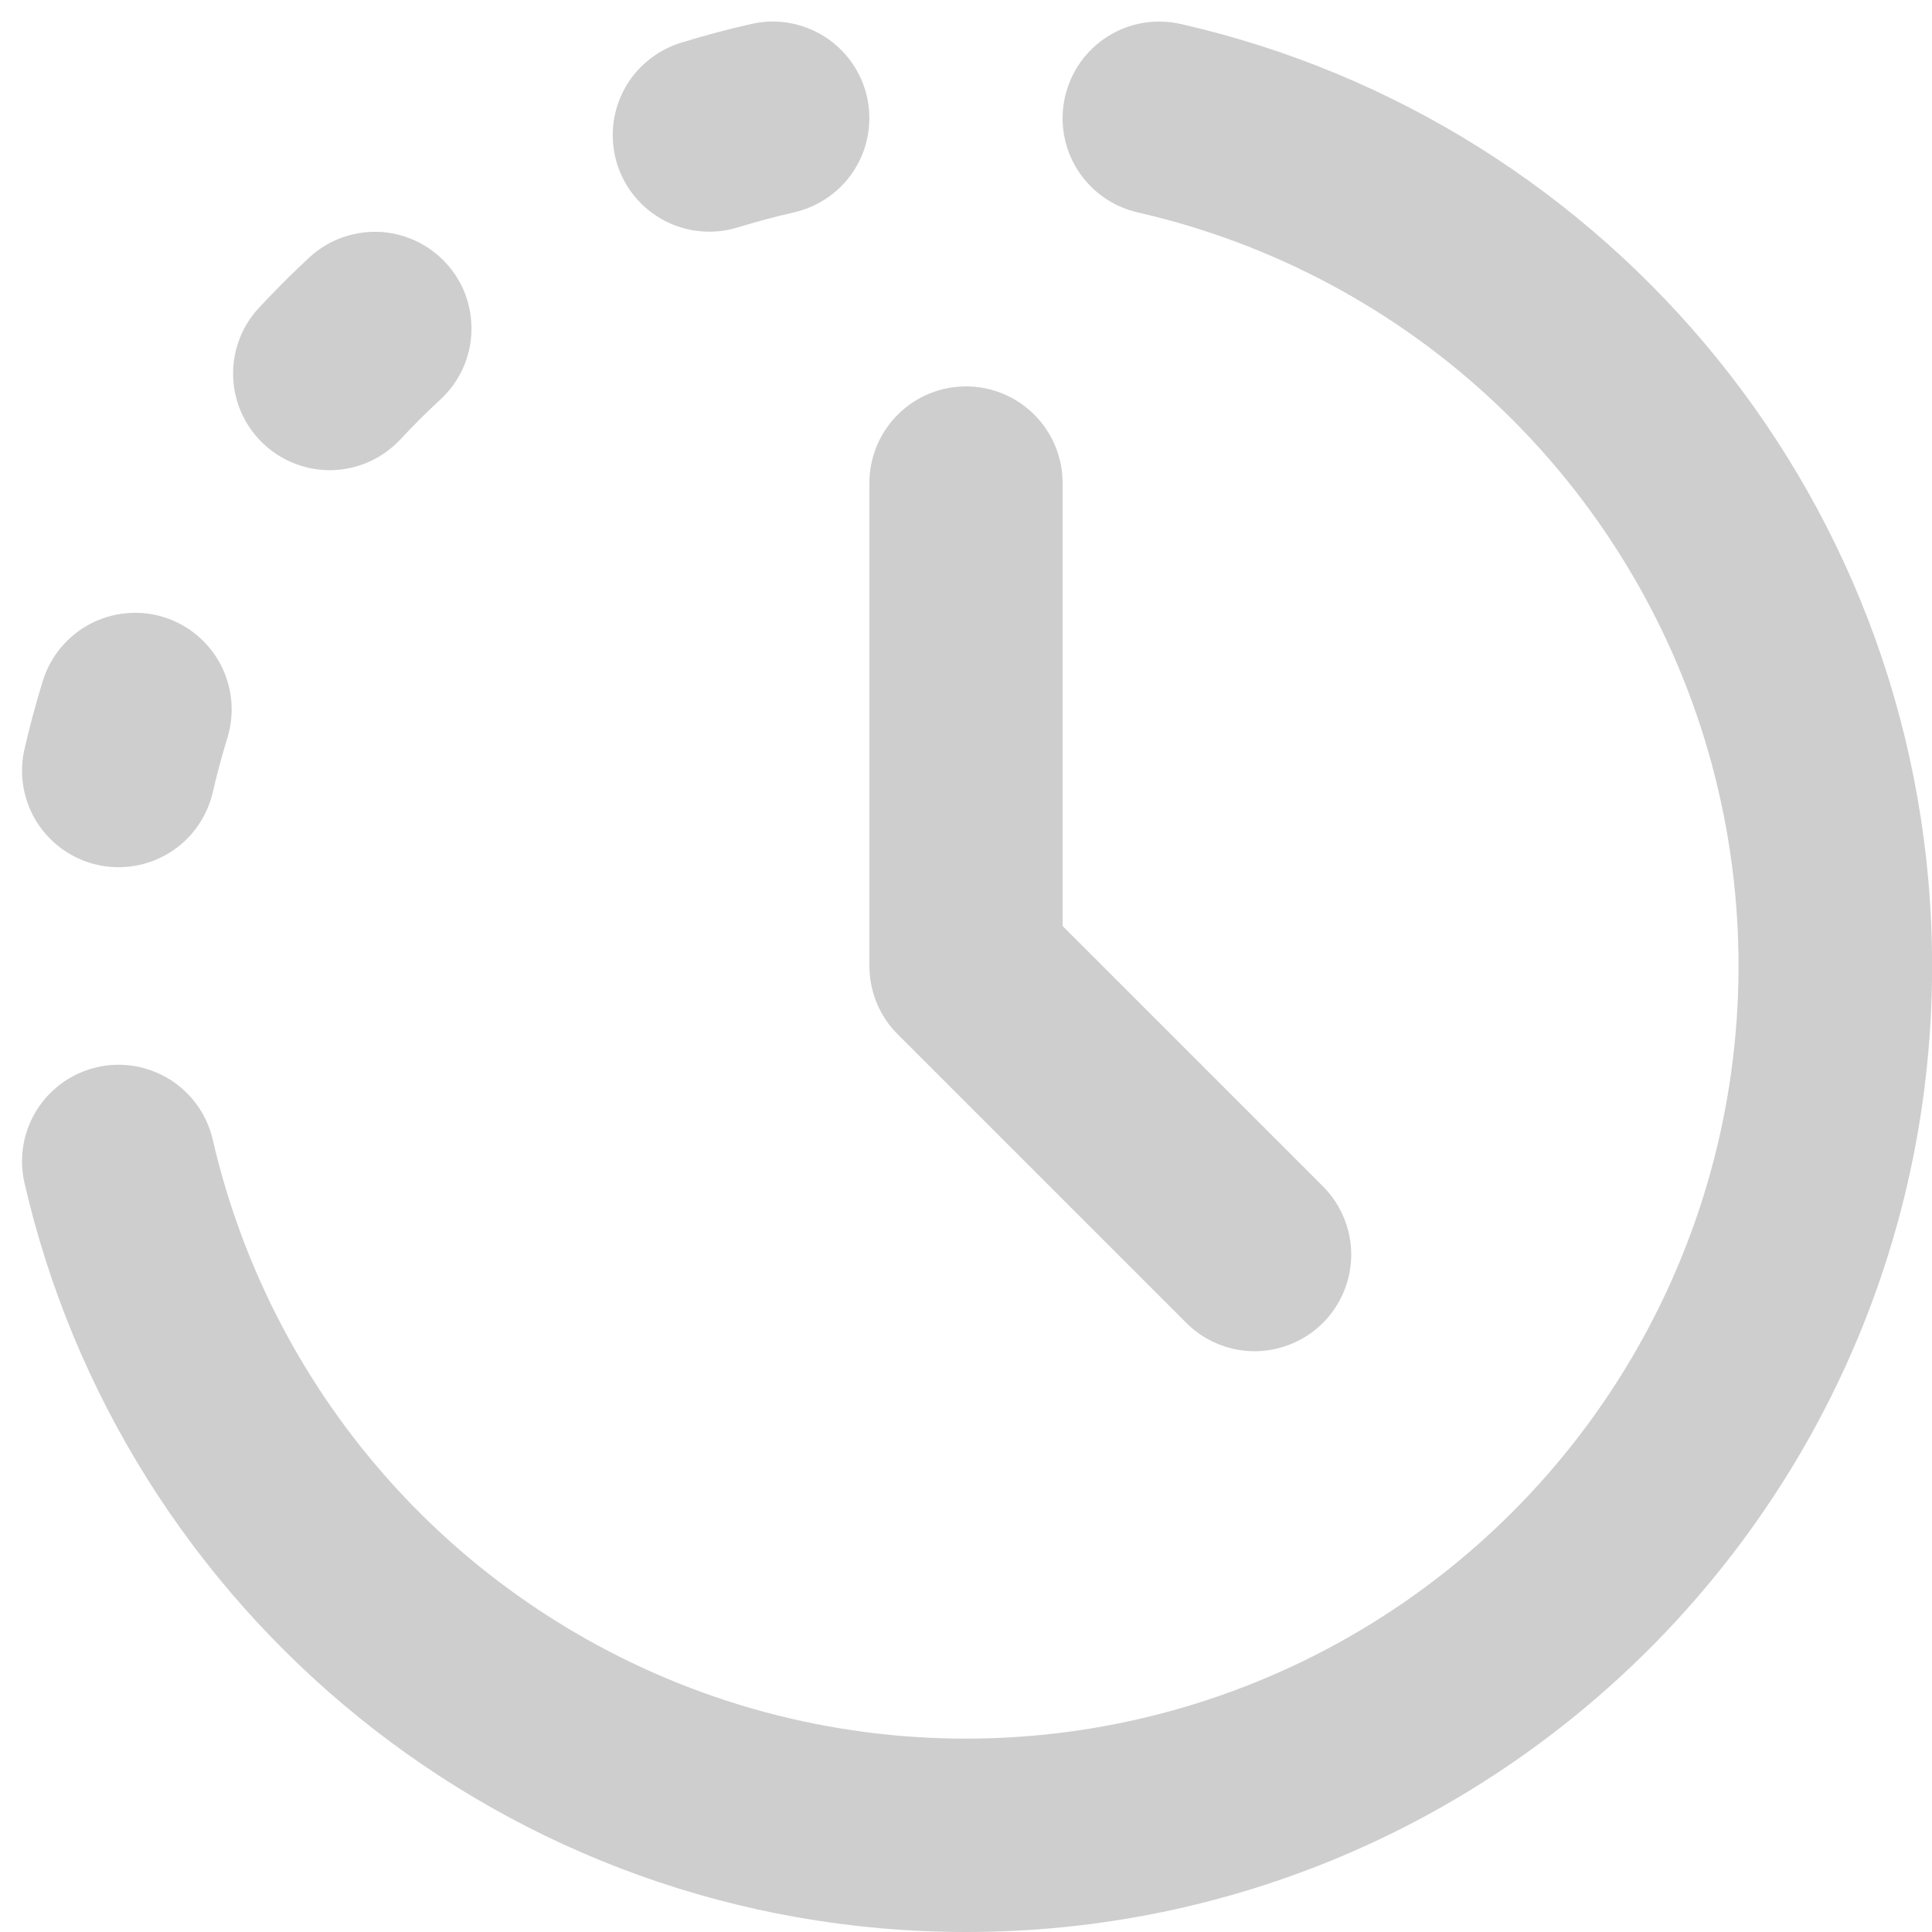 <svg width="20" height="20" viewBox="0 0 20 20" fill="none" xmlns="http://www.w3.org/2000/svg">
<path fill-rule="evenodd" clip-rule="evenodd" d="M8.975 1.002C9.033 1.261 8.987 1.532 8.846 1.756C8.704 1.98 8.479 2.139 8.221 2.198C8.025 2.243 7.83 2.295 7.638 2.354C7.512 2.393 7.381 2.406 7.25 2.394C7.119 2.382 6.992 2.344 6.876 2.283C6.76 2.221 6.657 2.138 6.573 2.037C6.489 1.936 6.426 1.819 6.387 1.694C6.349 1.568 6.335 1.436 6.347 1.305C6.359 1.175 6.397 1.048 6.459 0.931C6.52 0.815 6.604 0.712 6.705 0.629C6.806 0.545 6.922 0.482 7.048 0.443C7.288 0.369 7.532 0.303 7.778 0.248C7.906 0.219 8.039 0.215 8.168 0.237C8.298 0.26 8.421 0.307 8.533 0.377C8.644 0.447 8.74 0.538 8.816 0.645C8.892 0.753 8.946 0.874 8.975 1.002ZM11.025 1.002C11.084 0.743 11.242 0.519 11.467 0.377C11.691 0.236 11.962 0.189 12.221 0.248C16.675 1.258 20.001 5.24 20.001 10C20.001 15.523 15.523 20 10.001 20C5.24 20 1.258 16.675 0.248 12.221C0.196 11.965 0.246 11.699 0.388 11.479C0.53 11.26 0.752 11.105 1.007 11.047C1.262 10.989 1.529 11.034 1.752 11.171C1.974 11.307 2.134 11.526 2.198 11.779C2.516 13.173 3.202 14.456 4.184 15.495C5.166 16.533 6.409 17.29 7.783 17.686C9.157 18.081 10.611 18.102 11.996 17.745C13.38 17.388 14.643 16.666 15.654 15.655C16.665 14.644 17.387 13.381 17.744 11.997C18.101 10.612 18.08 9.158 17.685 7.784C17.289 6.41 16.532 5.168 15.493 4.185C14.455 3.203 13.172 2.517 11.778 2.199C11.519 2.14 11.295 1.981 11.153 1.756C11.012 1.532 10.966 1.261 11.025 1.002ZM4.614 2.72C4.703 2.816 4.773 2.929 4.819 3.052C4.864 3.176 4.885 3.307 4.88 3.438C4.876 3.569 4.845 3.698 4.79 3.818C4.735 3.937 4.657 4.045 4.561 4.134C4.413 4.27 4.271 4.413 4.134 4.56C3.952 4.749 3.704 4.859 3.442 4.867C3.18 4.874 2.925 4.778 2.733 4.6C2.541 4.422 2.426 4.175 2.414 3.913C2.402 3.651 2.493 3.395 2.668 3.2C2.838 3.016 3.016 2.838 3.2 2.667C3.296 2.578 3.409 2.508 3.532 2.462C3.656 2.417 3.787 2.396 3.918 2.4C4.049 2.405 4.178 2.436 4.298 2.491C4.417 2.546 4.525 2.624 4.614 2.72ZM10 4C10.265 4 10.52 4.105 10.707 4.293C10.895 4.48 11 4.735 11 5V9.586L13.707 12.293C13.889 12.482 13.99 12.734 13.988 12.996C13.985 13.259 13.88 13.509 13.695 13.695C13.509 13.88 13.258 13.985 12.996 13.988C12.734 13.99 12.482 13.889 12.293 13.707L9.293 10.707C9.105 10.52 9 10.265 9 10V5C9 4.735 9.105 4.48 9.293 4.293C9.48 4.105 9.735 4 10 4ZM1.693 6.388C1.946 6.466 2.158 6.642 2.282 6.876C2.406 7.111 2.432 7.385 2.354 7.638C2.295 7.83 2.243 8.025 2.198 8.221C2.134 8.474 1.974 8.693 1.752 8.829C1.529 8.966 1.262 9.01 1.007 8.953C0.752 8.895 0.53 8.74 0.388 8.521C0.246 8.301 0.196 8.035 0.248 7.779C0.304 7.532 0.369 7.289 0.443 7.049C0.521 6.796 0.697 6.584 0.931 6.46C1.165 6.336 1.44 6.31 1.693 6.388Z" fill="#CECECF"/>
</svg>
